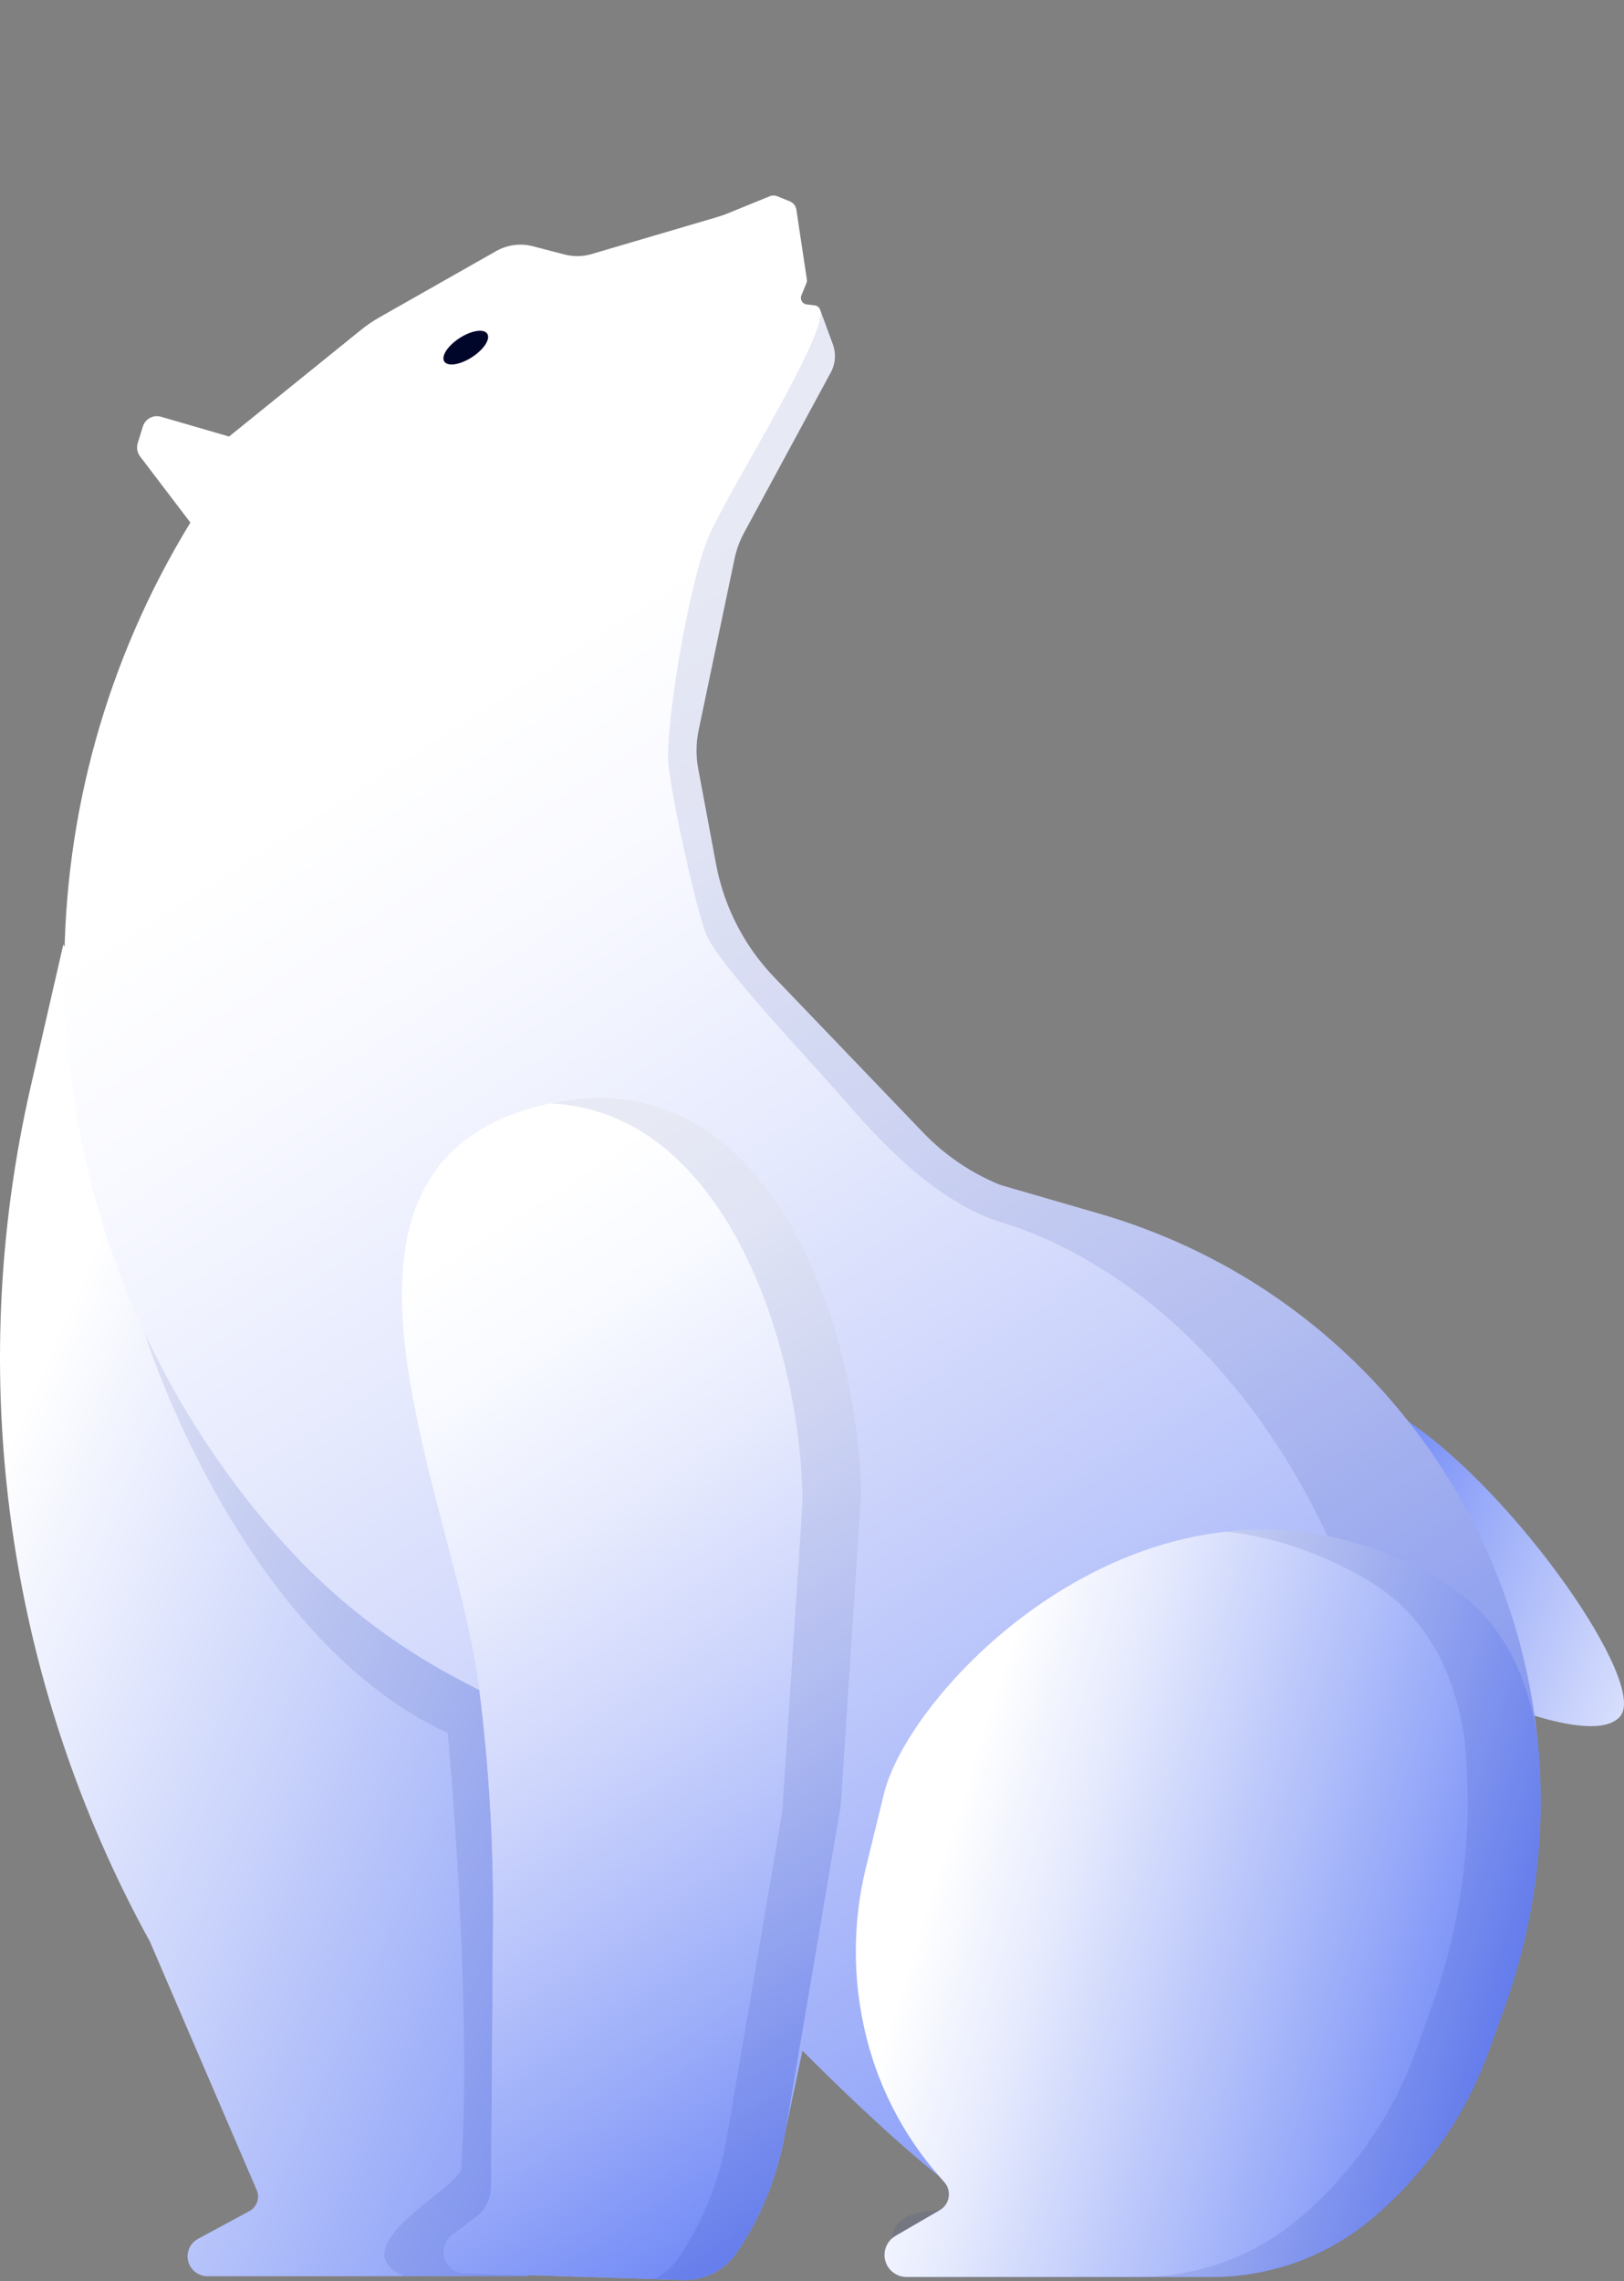 <svg width="178" height="250" viewBox="0 0 178 250" fill="none" xmlns="http://www.w3.org/2000/svg">
<rect x="0" y="0" width="178" height="250" fill="#808080" stroke="none"/>
<path d="M57.937 182.391V249.461H22.737C22.137 249.461 21.587 249.211 21.197 248.821C20.807 248.431 20.557 247.881 20.557 247.281C20.557 246.471 20.997 245.741 21.707 245.361L27.337 242.321C28.157 241.881 28.507 240.881 28.137 240.021L16.437 212.801C0.727 184.241 -3.923 150.891 3.357 119.121L6.937 103.521L31.207 141.051L57.937 182.391Z" fill="url(#paint0_linear_142_5306)"/>
<path opacity="0.1" d="M57.937 182.391V249.461H44.307C37.007 246.301 50.427 239.701 50.557 237.661C51.787 218.651 49.067 189.921 49.067 189.921C26.077 179.331 15.607 145.531 15.907 146.181C15.907 146.181 21.877 144.021 31.207 141.051L57.937 182.391Z" fill="#0B2792"/>
<path d="M154.359 155.779C166.136 163.696 180.716 184.581 177.564 188.128C174.411 191.675 160.619 185.095 160.619 185.095L154.359 155.779Z" fill="url(#paint1_linear_142_5306)"/>
<path d="M164.867 220.111L163.227 224.671C160.657 231.831 156.227 238.191 150.417 243.111C147.967 245.181 145.187 246.791 142.217 247.881C139.247 248.971 136.077 249.541 132.867 249.541H99.367C98.027 249.541 96.947 248.461 96.947 247.131C96.947 246.391 97.277 245.711 97.827 245.271C97.927 245.181 98.037 245.111 98.147 245.041L103.007 242.221C104.107 241.591 104.347 240.101 103.507 239.151L102.977 238.551C96.327 233.251 87.957 224.751 87.957 224.751L86.077 233.621C85.277 238.351 83.467 242.871 80.777 246.851C79.507 248.751 77.367 249.871 75.097 249.871H74.877L50.897 249.121C49.557 249.081 48.527 247.911 48.657 246.591C48.717 245.931 49.047 245.331 49.577 244.941L52.187 242.971C53.217 242.211 53.817 241.011 53.827 239.721L54.037 210.471C54.097 202.111 53.607 193.751 52.567 185.441C52.557 185.371 52.557 185.311 52.547 185.241L50.337 184.081C42.997 180.241 36.417 175.101 30.907 168.921C15.137 151.251 7.047 128.861 7.047 106.311C7.047 89.411 11.597 72.431 20.867 57.271L15.347 50.011C15.037 49.601 14.947 49.061 15.097 48.561L15.657 46.741C15.917 45.911 16.797 45.431 17.637 45.671L25.107 47.841L39.597 36.131C40.237 35.621 40.907 35.161 41.617 34.761L54.377 27.521C55.607 26.821 57.057 26.631 58.417 26.991L61.917 27.901C62.867 28.141 63.877 28.131 64.817 27.851L78.667 23.771C79.057 23.651 79.447 23.521 79.817 23.361L84.337 21.521C84.617 21.401 84.937 21.401 85.227 21.521L86.577 22.071C86.957 22.221 87.227 22.571 87.287 22.981L88.437 30.631C88.457 30.761 88.447 30.891 88.397 31.011L87.837 32.371C87.657 32.801 87.937 33.301 88.407 33.361L89.317 33.471C89.577 33.501 89.797 33.681 89.887 33.931L91.287 37.741C91.657 38.751 91.577 39.881 91.057 40.821L81.567 58.361C81.067 59.281 80.707 60.271 80.497 61.291L76.567 80.051C76.287 81.441 76.267 82.861 76.527 84.241L78.487 94.721C78.777 96.261 79.207 97.751 79.777 99.181C80.927 102.101 82.647 104.791 84.837 107.081L101.207 124.151C103.587 126.621 106.457 128.571 109.637 129.861L120.497 133.011C147.537 140.871 165.667 164.141 168.477 190.271C169.537 200.041 168.447 210.201 164.867 220.111Z" fill="url(#paint2_linear_142_5306)"/>
<path opacity="0.1" d="M164.867 220.111L163.227 224.671C160.657 231.831 156.227 238.191 150.417 243.111C147.967 245.181 145.187 246.791 142.217 247.881C139.247 248.971 136.077 249.541 132.867 249.541H99.937C98.577 247.921 97.837 246.451 97.827 245.271C97.817 243.511 99.427 242.361 103.007 242.221C103.687 242.191 104.447 242.201 105.267 242.251C140.657 244.291 160.245 207.571 148.905 176.491C137.565 145.411 117.517 136.301 109.957 134.031C102.387 131.761 95.967 124.501 92.337 120.321C88.707 116.141 78.497 105.441 77.347 102.271C76.187 99.091 73.727 87.971 73.277 83.891C72.827 79.811 75.547 63.701 77.707 58.711C79.867 53.711 90.837 36.521 89.887 33.931L91.287 37.741C91.657 38.751 91.577 39.881 91.057 40.821L81.567 58.361C81.067 59.281 80.707 60.271 80.497 61.291L76.567 80.051C76.287 81.441 76.267 82.861 76.527 84.241L78.487 94.721C78.777 96.261 79.207 97.751 79.777 99.181C80.927 102.101 82.647 104.791 84.837 107.081L101.207 124.151C103.587 126.621 106.457 128.571 109.637 129.861L120.497 133.011C147.537 140.871 165.667 164.141 168.477 190.271C169.537 200.041 168.447 210.201 164.867 220.111Z" fill="#0B2792"/>
<path d="M51.729 39.146C50.428 39.986 49.07 40.198 48.696 39.619C48.322 39.04 49.073 37.889 50.374 37.049C51.675 36.209 53.033 35.997 53.407 36.576C53.781 37.155 53.03 38.305 51.729 39.146Z" fill="#00062A"/>
<path d="M94.355 164.165L92.144 197.913L86.08 233.617C85.272 238.354 83.469 242.871 80.781 246.851C79.505 248.748 77.37 249.87 75.099 249.87H74.878L50.894 249.121C49.559 249.078 48.53 247.913 48.657 246.586C48.717 245.931 49.048 245.327 49.576 244.936L52.187 242.971C53.216 242.206 53.82 241.006 53.829 239.722L54.042 210.473C54.102 202.104 53.608 193.743 52.571 185.434C52.563 185.366 52.554 185.306 52.545 185.238C50.164 165.038 31.784 129.385 57.937 121.526C84.175 113.653 94.355 146.151 94.355 164.165Z" fill="url(#paint3_linear_142_5306)"/>
<path opacity="0.1" d="M94.357 164.161L92.147 197.911L86.077 233.621C85.277 238.351 83.467 242.871 80.777 246.851C79.507 248.751 77.367 249.871 75.097 249.871H74.877L71.667 249.771C72.747 249.261 73.697 248.451 74.387 247.431C77.067 243.451 78.877 238.931 79.677 234.191L85.747 198.491L87.957 164.741C87.957 148.901 80.077 121.851 60.327 120.921C84.797 115.651 94.357 146.711 94.357 164.161Z" fill="#0B2792"/>
<path d="M164.871 220.112L163.23 224.671C160.653 231.832 156.23 238.194 150.421 243.11C147.963 245.185 145.19 246.793 142.214 247.881C139.246 248.97 136.082 249.54 132.867 249.54H99.365C98.03 249.54 96.95 248.46 96.95 247.133C96.95 246.265 97.409 245.474 98.149 245.041L103.005 242.226C104.102 241.588 104.349 240.1 103.507 239.147L102.98 238.552C99.433 234.529 96.822 229.766 95.325 224.612C94.313 221.099 93.803 217.485 93.803 213.861C93.803 210.774 94.169 207.695 94.909 204.676L96.95 196.324C100.326 183.796 128.308 155.814 157.864 173.156C164.124 176.83 167.322 182.928 168.478 190.268C169.532 200.04 168.443 210.203 164.871 220.112Z" fill="url(#paint4_linear_142_5306)"/>
<path opacity="0.1" d="M164.867 220.111L163.227 224.671C160.657 231.831 156.227 238.191 150.417 243.111C147.967 245.181 145.187 246.791 142.217 247.881C139.247 248.971 136.077 249.541 132.867 249.541H124.867C128.077 249.541 131.247 248.971 134.217 247.881C137.187 246.791 139.967 245.181 142.417 243.111C148.227 238.191 152.657 231.831 155.227 224.671L156.867 220.111C160.447 210.201 161.537 200.041 160.477 190.271C159.317 182.931 156.127 176.831 149.867 173.151C144.617 170.071 139.417 168.421 134.387 167.861C141.777 167.051 149.767 168.401 157.867 173.151C164.127 176.831 167.317 182.931 168.477 190.271C169.537 200.041 168.447 210.201 164.867 220.111Z" fill="#0B2792"/>
<defs>
<linearGradient id="paint0_linear_142_5306" x1="-3.578" y1="168.569" x2="152.827" y2="236.682" gradientUnits="userSpaceOnUse">
<stop stop-color="white"/>
<stop offset="0.251" stop-color="#C7D1FB"/>
<stop offset="0.826" stop-color="#3B5DF3"/>
<stop offset="1" stop-color="#1039F0"/>
</linearGradient>
<linearGradient id="paint1_linear_142_5306" x1="118.925" y1="156.138" x2="195.821" y2="184.854" gradientUnits="userSpaceOnUse">
<stop stop-color="#1039F0"/>
<stop offset="0.122" stop-color="#3053F2"/>
<stop offset="0.558" stop-color="#9EAFF9"/>
<stop offset="0.86" stop-color="#E4E9FD"/>
<stop offset="1" stop-color="white"/>
</linearGradient>
<linearGradient id="paint2_linear_142_5306" x1="183.569" y1="314.999" x2="36.383" y2="85.995" gradientUnits="userSpaceOnUse">
<stop stop-color="#1039F0"/>
<stop offset="0.042" stop-color="#1F45F1"/>
<stop offset="0.245" stop-color="#627DF5"/>
<stop offset="0.439" stop-color="#9AABF9"/>
<stop offset="0.616" stop-color="#C6CFFB"/>
<stop offset="0.774" stop-color="#E5E9FD"/>
<stop offset="0.907" stop-color="#F8F9FF"/>
<stop offset="1" stop-color="white"/>
</linearGradient>
<linearGradient id="paint3_linear_142_5306" x1="121.719" y1="274.132" x2="37.431" y2="144.258" gradientUnits="userSpaceOnUse">
<stop stop-color="#1039F0"/>
<stop offset="0.063" stop-color="#264CF1"/>
<stop offset="0.259" stop-color="#6781F5"/>
<stop offset="0.446" stop-color="#9DAEF9"/>
<stop offset="0.619" stop-color="#C8D1FC"/>
<stop offset="0.774" stop-color="#E6EAFD"/>
<stop offset="0.906" stop-color="#F8FAFF"/>
<stop offset="1" stop-color="white"/>
</linearGradient>
<linearGradient id="paint4_linear_142_5306" x1="199.67" y1="233.36" x2="103.413" y2="202.863" gradientUnits="userSpaceOnUse">
<stop stop-color="#1039F0"/>
<stop offset="0.122" stop-color="#3053F2"/>
<stop offset="0.558" stop-color="#9EAFF9"/>
<stop offset="0.86" stop-color="#E4E9FD"/>
<stop offset="1" stop-color="white"/>
</linearGradient>
</defs>
</svg>
